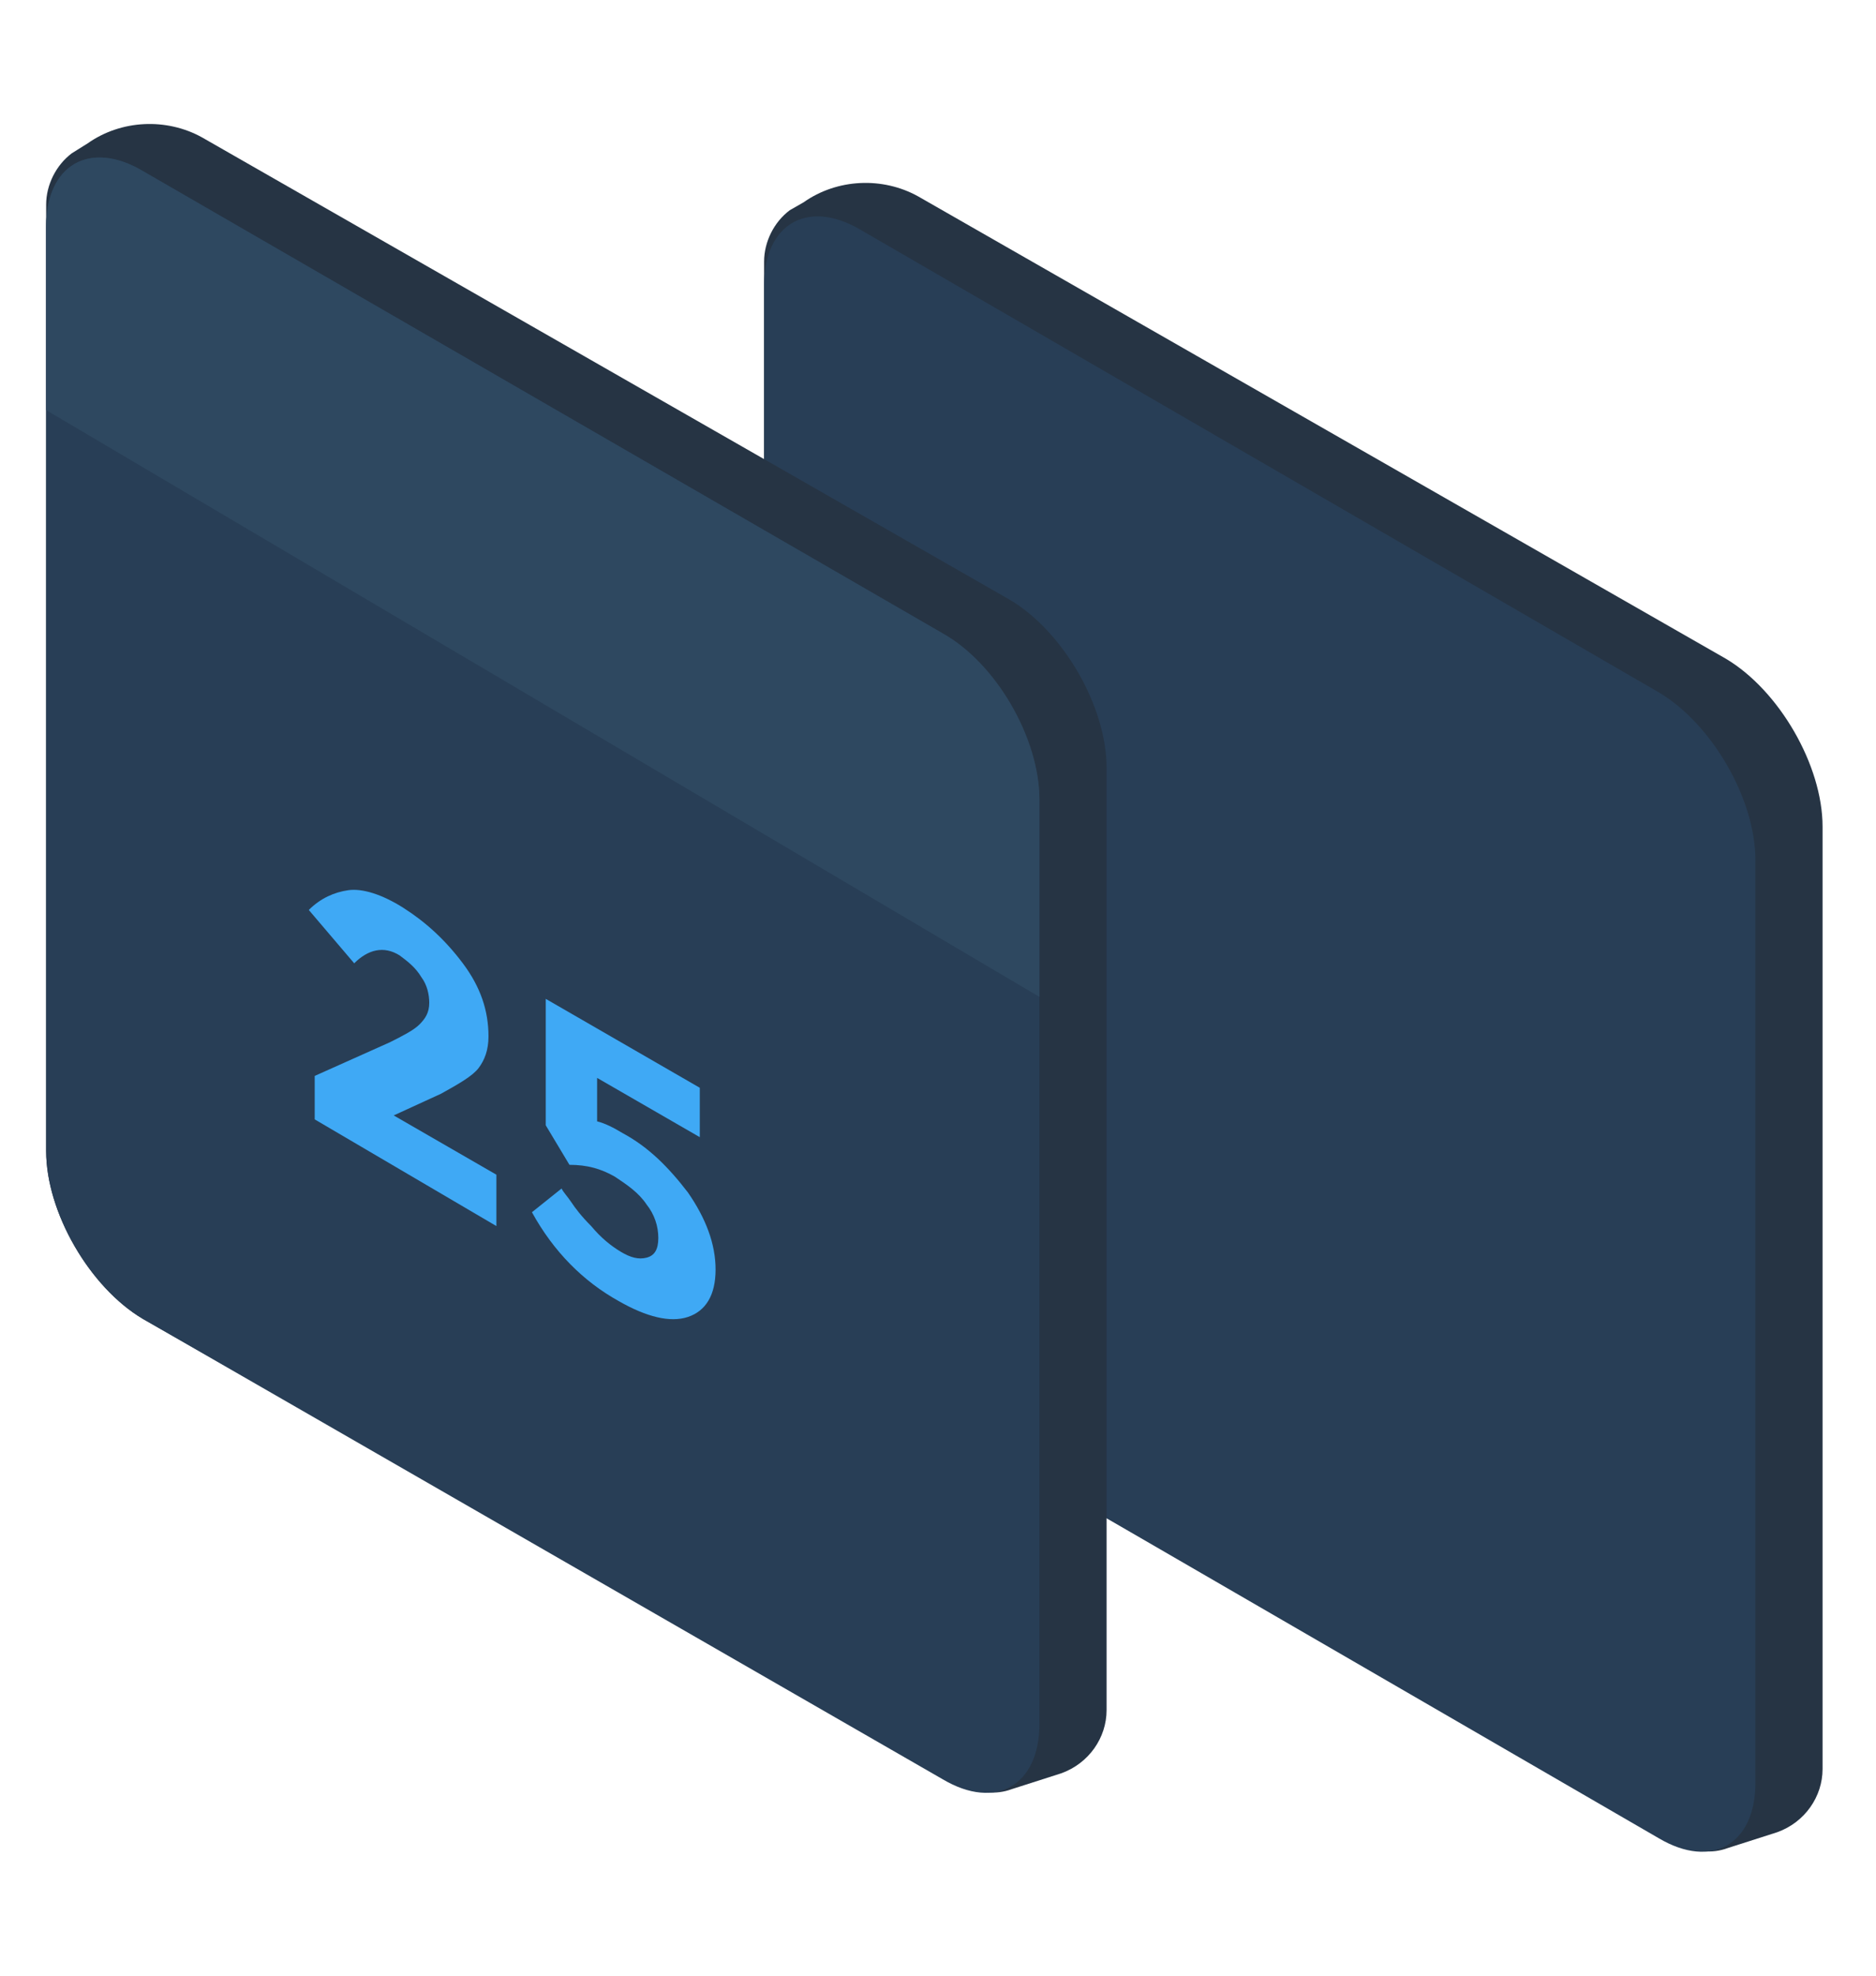<svg id="e98upcoqulnc1" xmlns="http://www.w3.org/2000/svg" xmlns:xlink="http://www.w3.org/1999/xlink" viewBox="24.5 33 95 100" shape-rendering="geometricPrecision" text-rendering="geometricPrecision"><style><![CDATA[#e98upcoqulnc2_to {animation: e98upcoqulnc2_to__to 2000ms linear infinite normal forwards}@keyframes e98upcoqulnc2_to__to { 0% {transform: translate(44.994px,42.24px)} 50% {transform: translate(44.994px,37.24px)} 100% {transform: translate(44.994px,42.24px)} }#e98upcoqulnc6_to {animation: e98upcoqulnc6_to__to 2000ms linear infinite normal forwards}@keyframes e98upcoqulnc6_to__to { 0% {transform: translate(26.837px,38.258px)} 50% {transform: translate(26.837px,43.258px)} 100% {transform: translate(26.837px,38.258px)} }]]></style><g id="e98upcoqulnc2_to" transform="translate(44.994,42.24)"><g id="e98upcoqulnc2" transform="translate(0,0)"><g id="e98upcoqulnc3"><path id="e98upcoqulnc4" d="M66.9,24.1C69.6,25.7,71.8,29.5,71.8,32.6L71.8,80.3C71.8,81.7,70.9,83,69.5,83.5L67,84.3C66.2,84.6,65.3,84.5,64.5,84.1L23.1,60.5C20.4,58.9,18.2,55.1,18.2,52L18.2,4C18.2,3,18.7,2,19.5,1.4L20.2,1C21.9,-0.2,24.2,-0.3,26,0.7L66.9,24.1Z" fill="rgb(38,52,68)" stroke="none" stroke-width="1"/><path id="e98upcoqulnc5" d="M63.5,25.8C66.2,27.4,68.4,31.2,68.4,34.3L68.4,81C68.4,84.1,66.2,85.4,63.5,83.8L23.1,60.4C20.4,58.8,18.2,55,18.2,51.9L18.2,5.2C18.2,2.1,20.4,0.8,23.1,2.4L63.5,25.8Z" fill="rgb(40,62,86)" stroke="none" stroke-width="1"/></g></g></g><g id="e98upcoqulnc6_to" transform="translate(26.837,38.258)"><g id="e98upcoqulnc6" transform="translate(0,0)"><g id="e98upcoqulnc7"><path id="e98upcoqulnc8" d="M48.8,25.1C51.5,26.7,53.7,30.5,53.7,33.6L53.7,81.3C53.7,82.7,52.8,84,51.4,84.5L48.9,85.3C48.1,85.6,47.2,85.5,46.4,85.1L4.9,61.5C2.2,59.9,0,56.1,0,53L0,5.1C0,4.1,0.5,3.1,1.3,2.5L2.1,2C3.8,0.8,6.1,0.7,7.9,1.7L48.8,25.1Z" fill="rgb(38,52,68)" stroke="none" stroke-width="1"/><path id="e98upcoqulnc9" d="M45.4,26.8C48.1,28.4,50.3,32.2,50.3,35.3L50.3,82C50.3,85.1,48.1,86.4,45.4,84.8L4.9,61.5C2.2,59.9,0,56.1,0,53L0,6.2C0,3.1,2.2,1.8,4.9,3.4L45.4,26.8Z" fill="rgb(40,62,86)" stroke="none" stroke-width="1"/><path id="e98upcoqulnc10" d="M45.4,26.8L4.9,3.4C2.2,1.8,0,3.1,0,6.2L0,15.5L50.3,45.2L50.3,35.2C50.3,32.1,48.1,28.3,45.4,26.8Z" fill="rgb(46,72,96)" stroke="none" stroke-width="1"/><g id="e98upcoqulnc11"><path id="e98upcoqulnc12" d="M18.9,46.6C19.2,46.3,19.4,46,19.4,45.5C19.4,45.1,19.3,44.6,19,44.2C18.7,43.7,18.3,43.4,17.9,43.1C17.1,42.6,16.3,42.8,15.6,43.5L13.3,40.8C13.9,40.2,14.6,39.9,15.3,39.8C16,39.7,17,40,18.1,40.7C19.2,41.4,20.2,42.3,21.1,43.5C22,44.7,22.4,45.9,22.4,47.2C22.4,47.9,22.2,48.4,21.9,48.8C21.6,49.2,20.9,49.6,20,50.1L17.6,51.2L22.8,54.2L22.8,56.8L13.6,51.4L13.6,49.2L17.4,47.5C18,47.2,18.6,46.9,18.9,46.6Z" fill="rgb(63,169,245)" stroke="none" stroke-width="1"/><path id="e98upcoqulnc13" d="M33.1,49.8L33.1,52.3L27.9,49.3L27.9,51.5C28.3,51.6,28.7,51.8,29.2,52.1C30.5,52.8,31.5,53.8,32.5,55.1C33.4,56.4,33.9,57.7,33.9,59C33.9,60.3,33.4,61.1,32.5,61.4C31.6,61.7,30.4,61.4,29,60.6C27.2,59.6,25.7,58.1,24.6,56.1L26.1,54.9C26.2,55.1,26.4,55.3,26.6,55.6C26.8,55.9,27.1,56.3,27.6,56.8C28.1,57.4,28.6,57.8,29.1,58.1C29.6,58.4,30,58.5,30.4,58.4C30.8,58.3,31,58,31,57.4C31,56.8,30.8,56.2,30.4,55.7C30,55.1,29.4,54.7,28.8,54.3C28.1,53.9,27.4,53.7,26.5,53.7L25.3,51.7L25.3,45.3L33.1,49.8Z" fill="rgb(63,169,245)" stroke="none" stroke-width="1"/></g></g></g></g></svg>